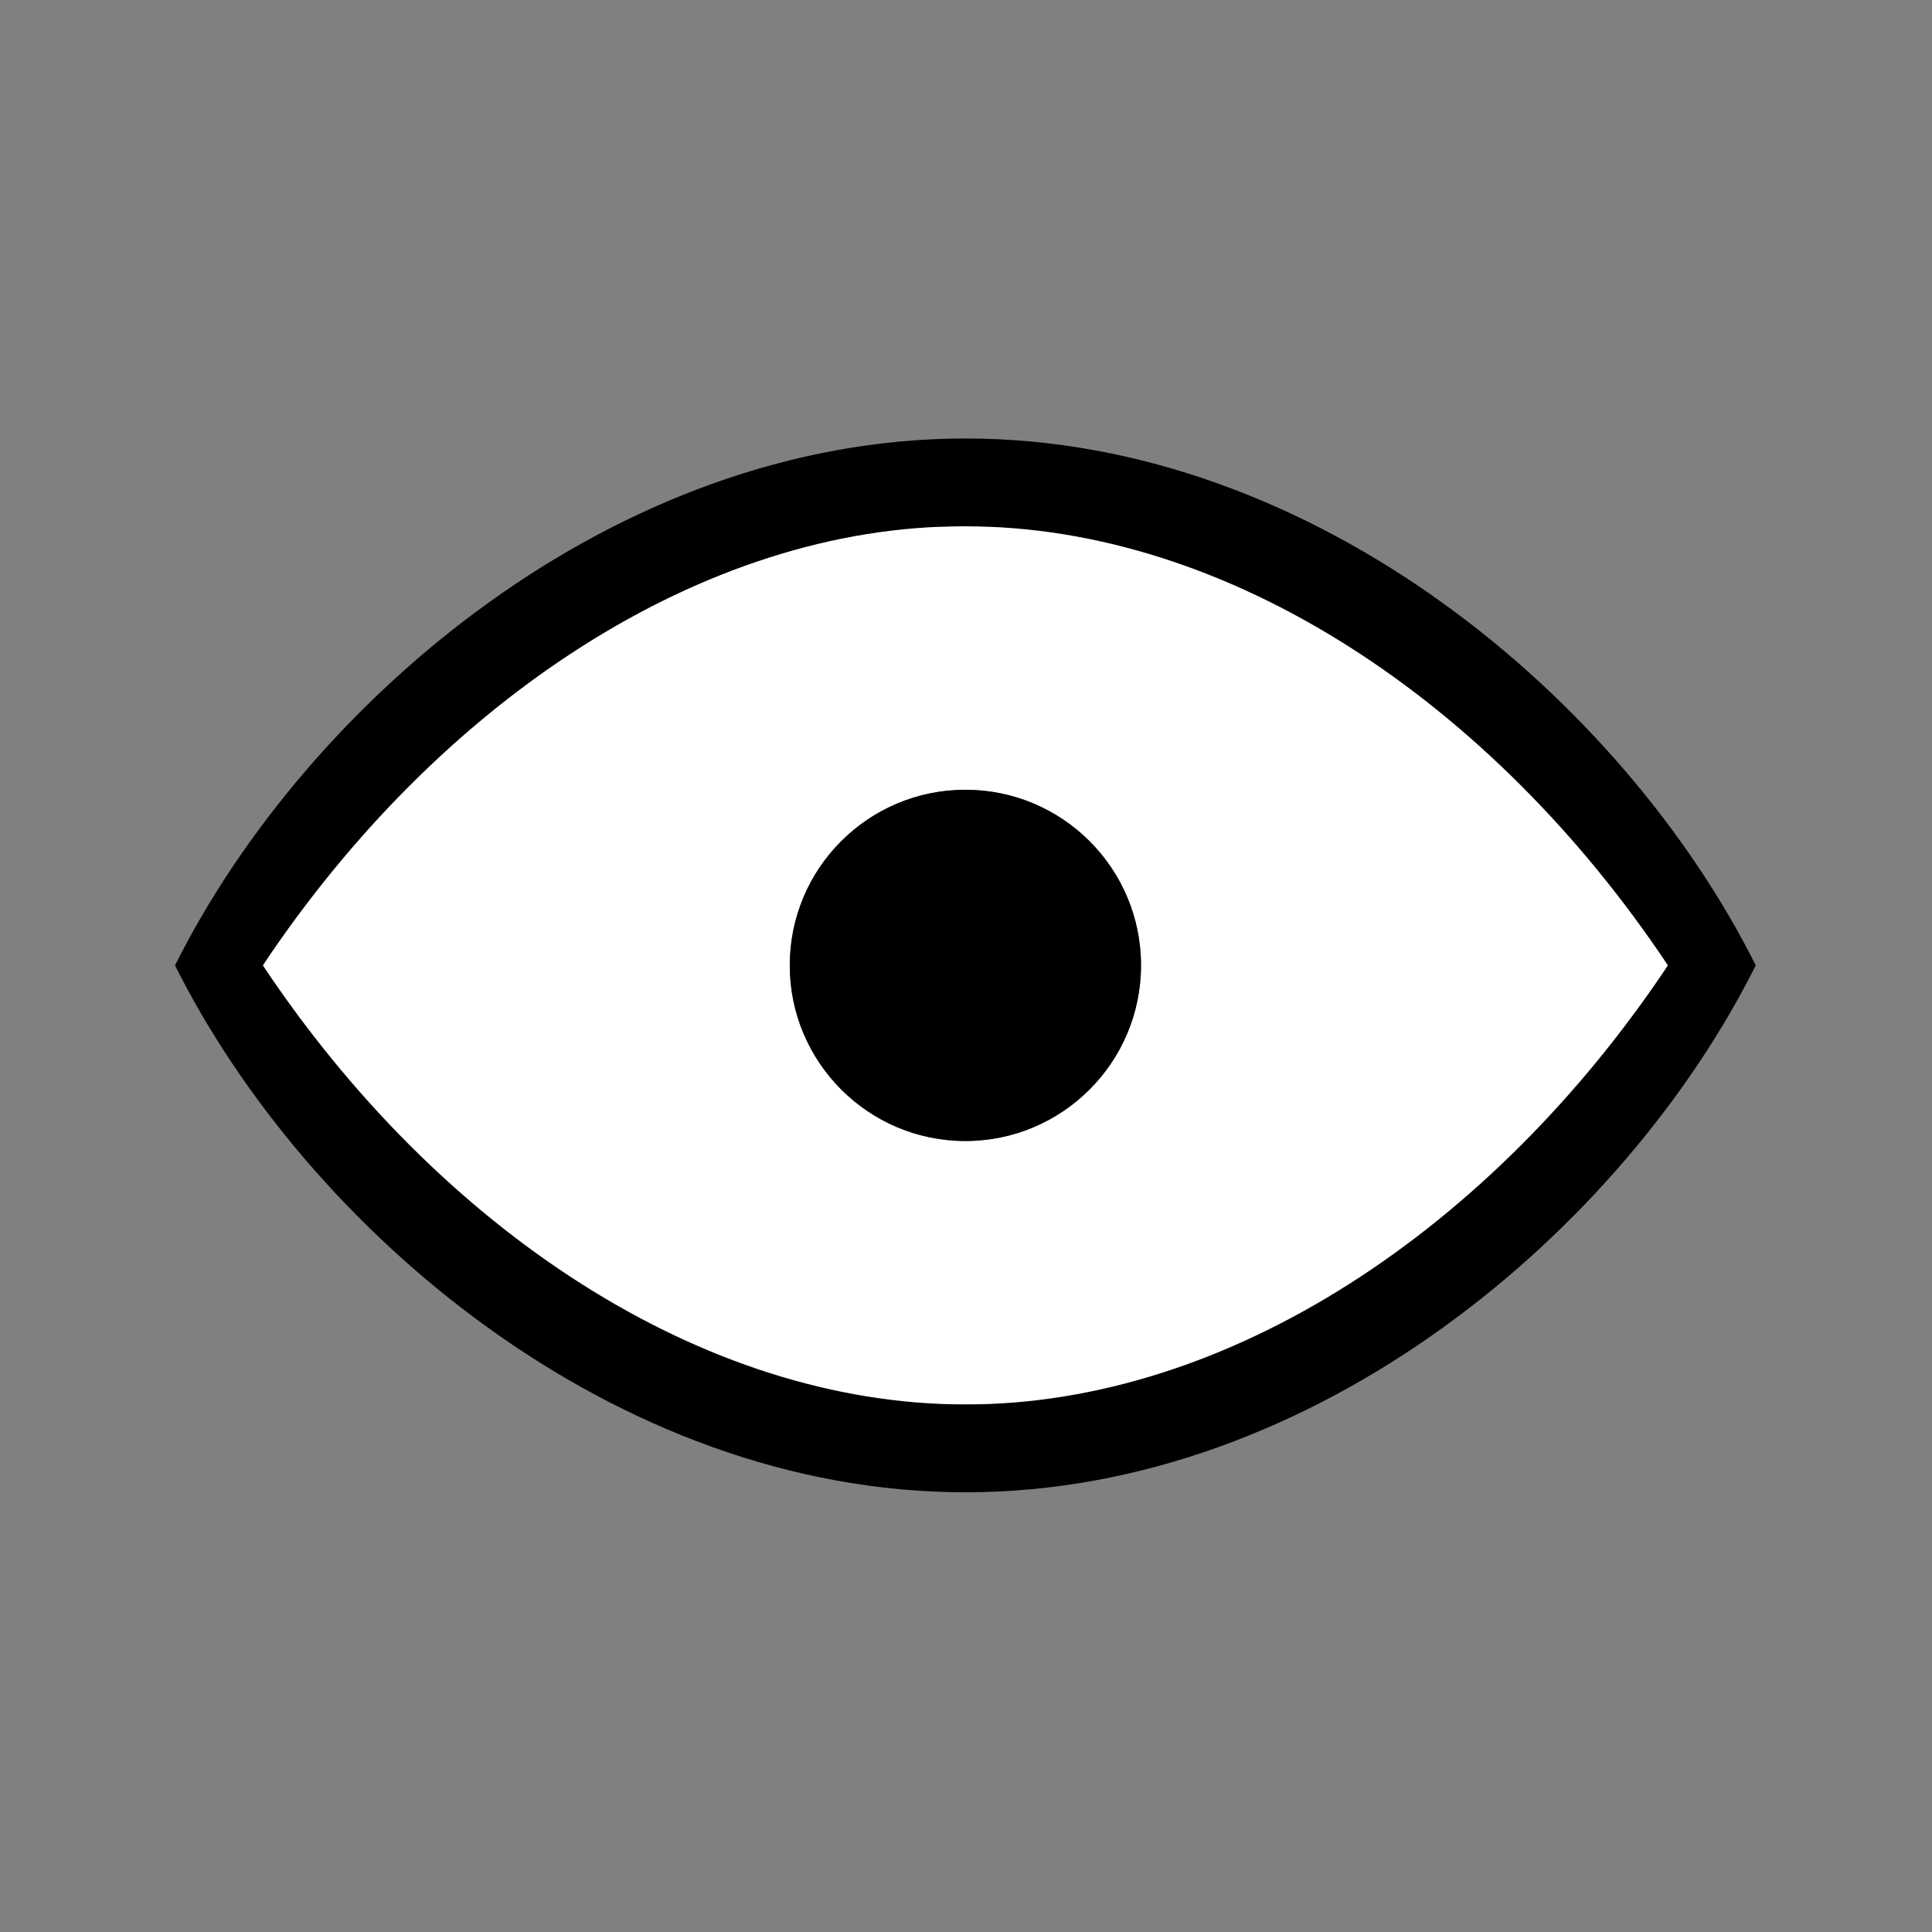 <svg width="22" height="22" viewBox="0 0 22 22" fill="none" xmlns="http://www.w3.org/2000/svg">
<rect x="0" y="0" width="22" height="22" fill="#808080" stroke="none"/>
<path fill-rule="evenodd" clip-rule="evenodd" d="M10.993 8.993C12.098 8.993 12.993 9.888 12.993 10.993C12.993 12.095 12.098 12.993 10.993 12.993C9.888 12.993 8.993 12.095 8.993 10.993C8.993 9.888 9.888 8.993 10.993 8.993ZM18.993 10.993C17.493 13.993 14.993 15.993 10.995 15.993C6.993 15.993 4.493 13.993 2.993 10.993C4.493 7.993 6.993 5.993 10.995 5.993C14.993 5.993 17.493 7.993 18.993 10.993Z" fill="white"/>
<path fill-rule="evenodd" clip-rule="evenodd" d="M10.993 8.993C12.098 8.993 12.993 9.888 12.993 10.993C12.993 12.095 12.098 12.993 10.993 12.993C9.888 12.993 8.993 12.095 8.993 10.993C8.993 9.888 9.888 8.993 10.993 8.993ZM18.993 10.993C16.993 7.993 13.993 5.993 10.995 5.993C8.008 5.98 4.993 7.993 2.993 10.993C4.993 13.993 7.993 15.993 10.995 15.993C13.993 15.993 16.993 13.993 18.993 10.993ZM19.993 10.993C18.493 13.993 14.993 16.993 10.995 16.993C6.993 16.993 3.493 13.993 1.993 10.993C3.493 7.993 6.993 4.993 10.995 4.993C14.993 4.993 18.493 7.993 19.993 10.993Z" fill="black"/>
</svg>
